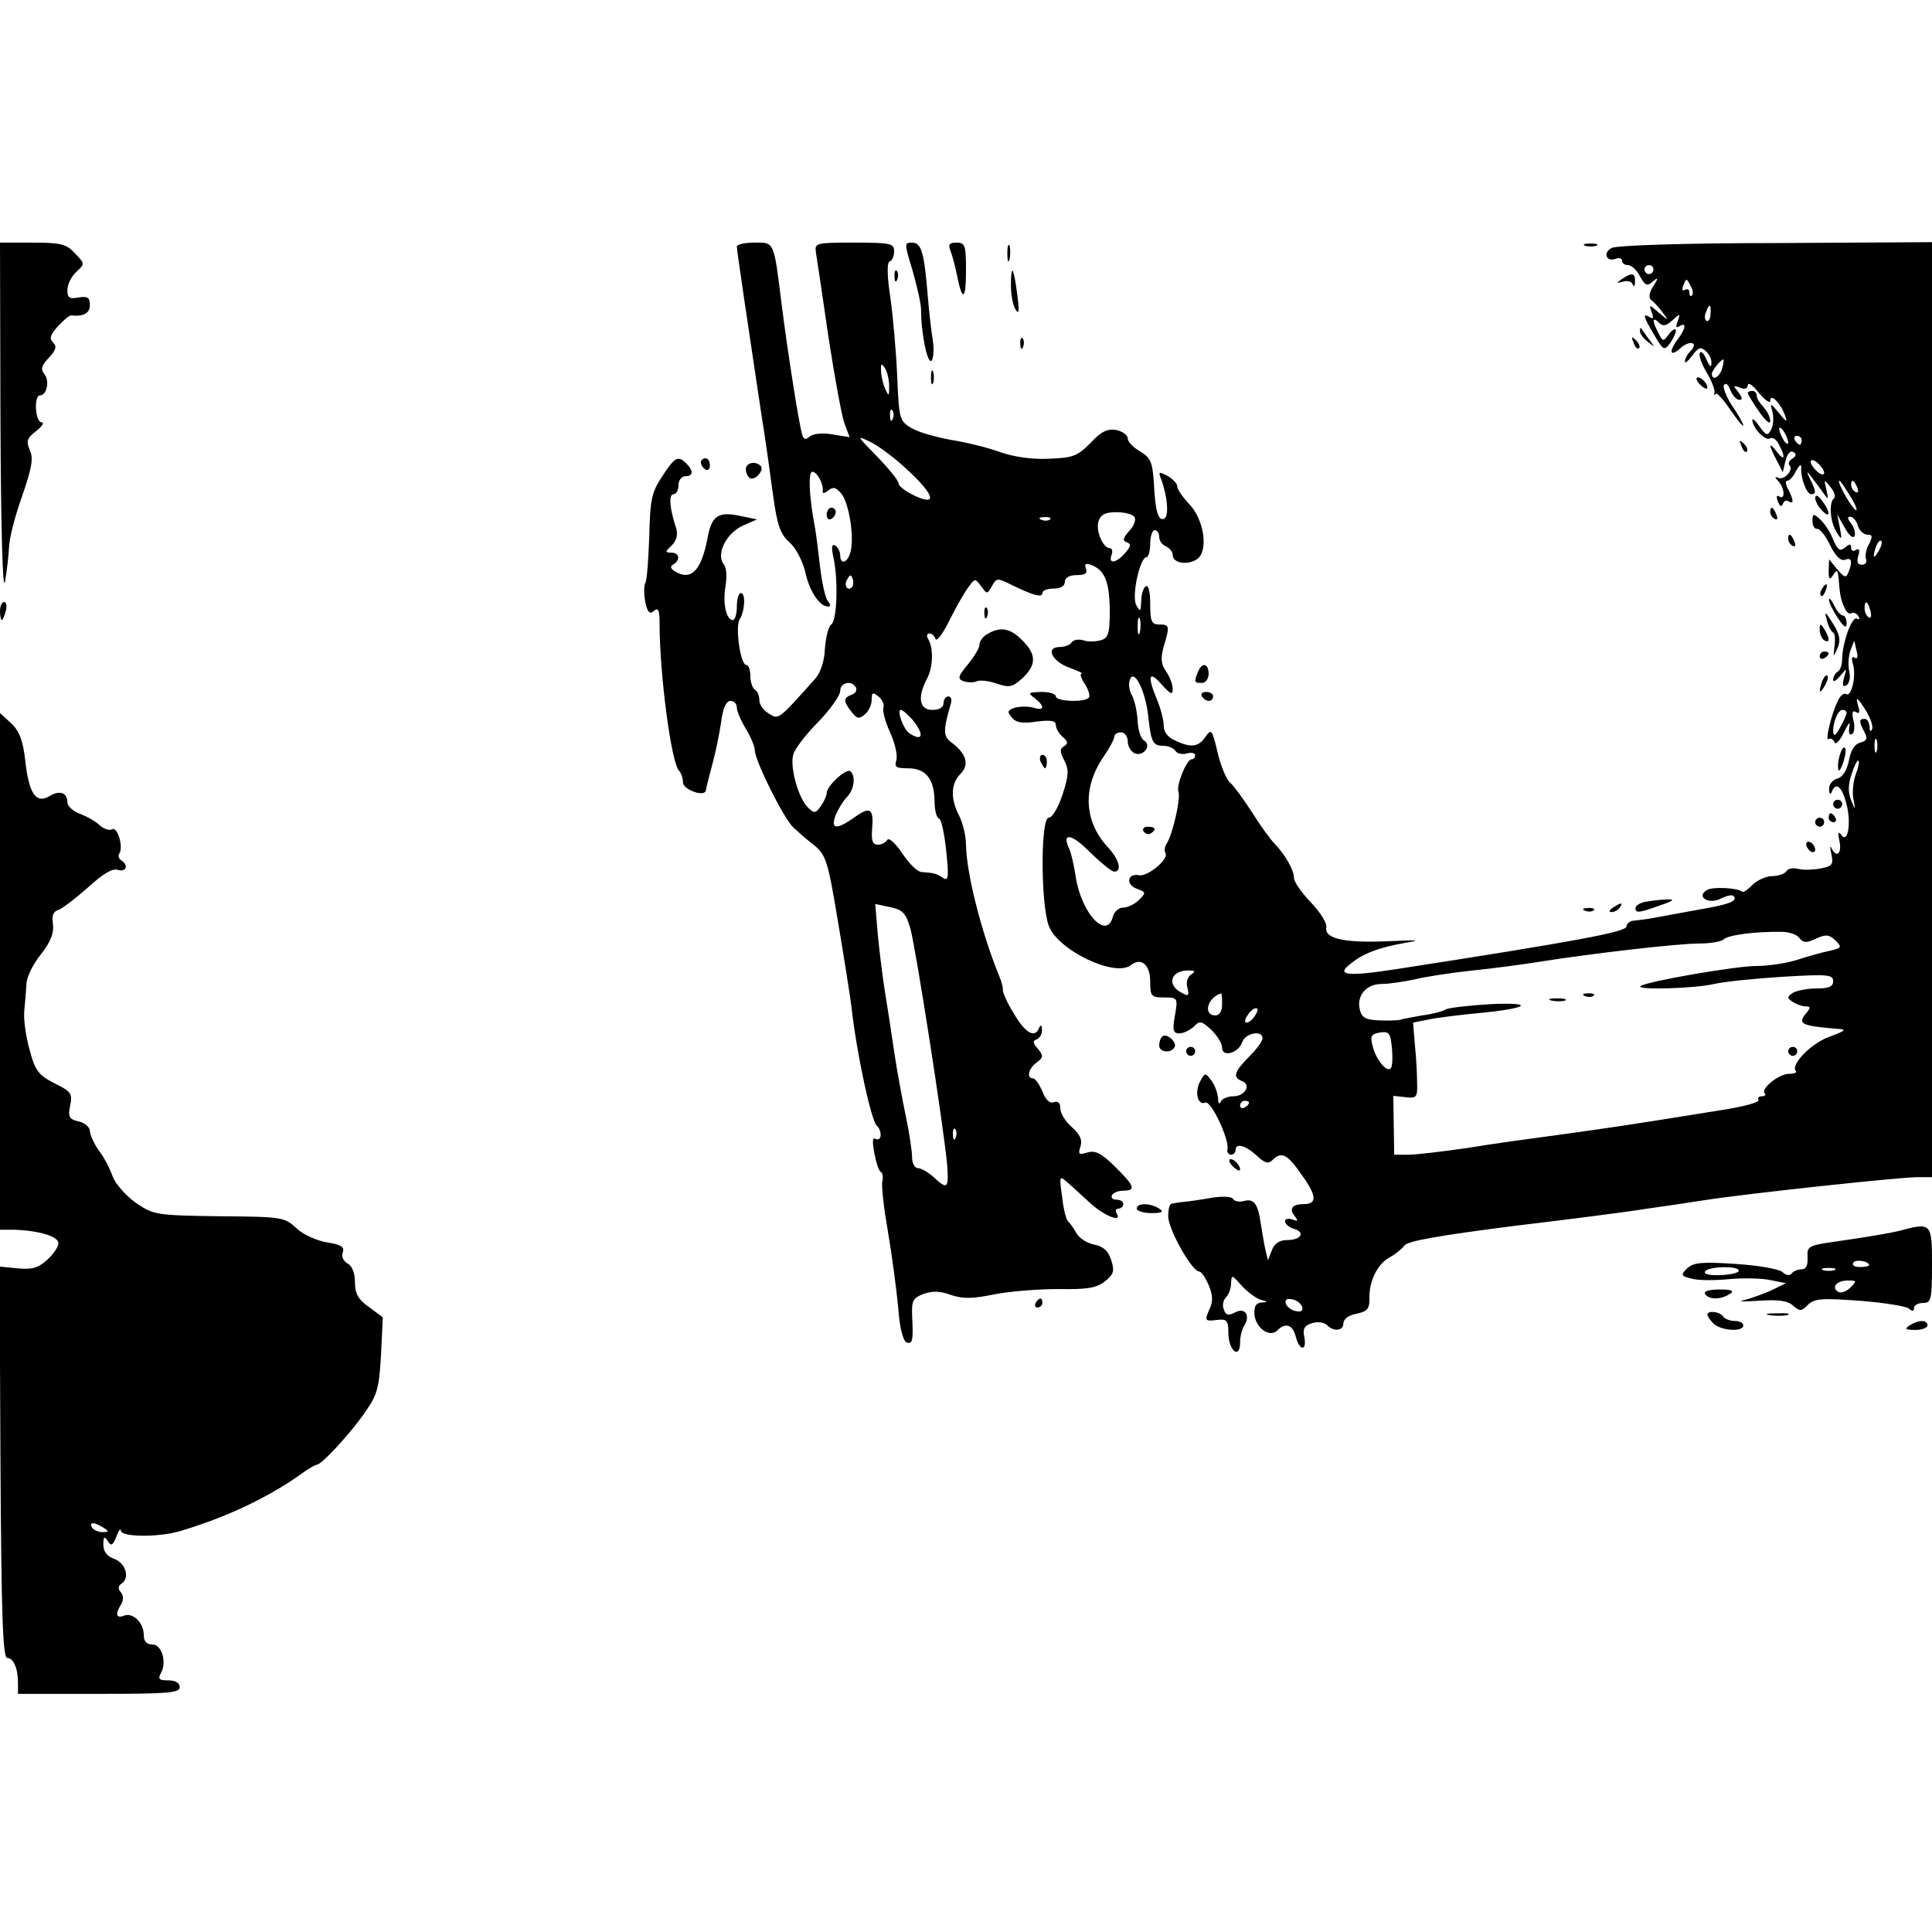 <?xml version="1.0" standalone="no"?>
<!DOCTYPE svg PUBLIC "-//W3C//DTD SVG 20010904//EN"
 "http://www.w3.org/TR/2001/REC-SVG-20010904/DTD/svg10.dtd">
<svg version="1.0" xmlns="http://www.w3.org/2000/svg"
 width="430pt" height="430pt" viewBox="0 0 430 430"
 preserveAspectRatio="xMidYMid meet">
<g transform="translate(0,430) scale(0.1,-0.1)"
fill="#000000" stroke="none">
<path d="M1 3363 c1 -239 5 -382 10 -358 4 22 8 56 9 75 0 19 13 71 29 115 22
64 26 85 17 104 -8 19 -6 26 15 42 13 10 18 19 12 19 -15 0 -18 60 -4 60 15 0
22 32 10 47 -9 11 -7 19 9 36 17 18 19 26 10 35 -9 9 -6 17 11 36 13 14 26 25
30 24 27 -3 41 5 41 23 0 17 -5 20 -25 17 -21 -4 -25 -1 -25 17 0 12 9 30 20
40 19 18 19 18 -3 41 -19 21 -32 24 -94 24 l-73 0 1 -397z"/>
<path d="M1640 3751 c0 -9 27 -190 55 -376 9 -55 20 -136 26 -180 9 -65 16
-84 36 -102 14 -12 29 -41 35 -65 9 -43 32 -78 51 -78 6 0 6 5 -1 13 -5 6 -13
41 -17 77 -4 36 -9 74 -11 85 -13 67 -16 125 -6 125 11 0 26 -29 23 -44 -1 -5
4 -4 12 2 11 9 17 8 29 -6 17 -19 30 -97 21 -130 -6 -25 -23 -30 -23 -8 0 8
-5 18 -11 22 -8 4 -9 -4 -4 -27 11 -50 8 -141 -5 -149 -6 -4 -12 -28 -14 -53
-1 -29 -10 -55 -22 -68 -83 -93 -81 -91 -103 -77 -12 7 -21 20 -21 30 0 9 -4
20 -10 23 -5 3 -10 17 -10 31 0 13 -4 24 -9 24 -13 0 -25 85 -15 101 12 19 14
59 3 59 -5 0 -9 -13 -9 -30 0 -16 -4 -30 -9 -30 -15 0 -23 39 -16 77 3 20 2
40 -4 47 -18 22 5 69 42 86 l32 14 -39 8 c-47 10 -62 0 -71 -48 -14 -75 -37
-98 -74 -75 -9 6 -10 11 -2 15 16 10 13 26 -5 26 -14 0 -14 2 1 16 11 11 14
24 10 38 -15 45 -17 76 -6 76 6 0 11 9 11 20 0 11 7 20 15 20 18 0 19 12 3 28
-19 19 -26 15 -54 -28 -24 -36 -27 -52 -29 -135 -2 -51 -5 -98 -9 -103 -3 -6
-3 -24 0 -41 5 -24 10 -29 19 -21 10 9 13 2 13 -27 0 -114 26 -310 43 -328 5
-5 9 -17 9 -26 0 -17 49 -34 51 -18 2 10 2 11 16 64 6 22 14 61 18 88 4 31 11
47 21 47 8 0 14 -7 14 -15 0 -8 9 -29 20 -47 11 -18 20 -40 20 -48 0 -23 65
-153 86 -172 11 -10 31 -28 47 -40 25 -21 30 -36 51 -163 13 -77 27 -165 31
-195 11 -103 45 -259 57 -266 4 -3 8 -12 8 -20 0 -8 -5 -12 -11 -9 -7 5 -8 -5
-3 -32 4 -21 10 -39 14 -41 4 -2 6 -11 4 -20 -3 -9 3 -60 12 -112 9 -52 19
-128 23 -169 3 -46 11 -76 19 -79 13 -4 15 4 12 60 -1 33 2 39 25 48 20 7 37
7 61 -2 27 -9 47 -9 96 1 35 7 99 12 143 12 64 -1 85 2 104 17 20 16 22 23 14
48 -7 21 -18 30 -38 34 -15 3 -33 14 -39 25 -6 11 -14 22 -18 26 -5 3 -11 27
-14 55 -7 48 -6 48 12 32 11 -9 34 -31 53 -48 32 -28 70 -42 56 -20 -3 6 -1
10 4 10 6 0 11 5 11 10 0 6 -7 10 -16 10 -8 0 -12 5 -9 10 3 6 15 10 26 10 28
0 24 11 -20 54 -30 30 -44 36 -61 31 -19 -6 -21 -4 -15 14 4 14 -1 26 -19 42
-15 13 -26 31 -26 42 0 12 -5 17 -14 14 -9 -4 -19 5 -26 24 -7 16 -16 29 -21
29 -15 0 -10 22 8 35 15 11 16 15 3 31 -12 13 -12 18 -2 21 6 3 12 12 11 21 0
11 -2 12 -6 5 -9 -25 -31 -13 -57 32 -15 24 -25 48 -24 52 1 4 -3 19 -9 33
-39 96 -72 226 -73 290 0 19 -7 48 -15 64 -20 38 -19 72 3 94 20 20 13 45 -21
70 -18 14 -18 26 -1 85 3 9 1 17 -5 17 -6 0 -11 -7 -11 -15 0 -9 -9 -15 -25
-15 -29 0 -34 28 -11 71 13 26 14 68 1 88 -3 6 -2 11 4 11 5 0 11 -5 13 -12 3
-7 17 12 32 43 15 30 34 63 42 73 14 19 14 19 28 1 13 -18 13 -18 24 1 10 18
12 18 44 2 47 -23 68 -29 68 -18 0 6 11 10 25 10 16 0 25 6 25 15 0 9 10 15
26 15 19 0 25 4 21 14 -4 11 -1 13 11 9 31 -12 41 -37 42 -100 0 -53 -3 -63
-20 -68 -11 -3 -29 -4 -39 0 -11 3 -22 1 -26 -5 -3 -5 -15 -10 -26 -10 -33 0
-18 -32 21 -46 19 -7 32 -13 27 -13 -4 -1 -1 -11 8 -24 8 -13 12 -27 8 -30
-10 -11 -73 -8 -73 3 0 6 -15 10 -32 10 -30 -1 -31 -2 -15 -14 23 -18 22 -29
-3 -21 -11 3 -29 3 -41 0 -17 -6 -18 -9 -7 -22 9 -11 23 -14 55 -9 32 4 43 2
43 -8 0 -7 7 -19 15 -26 12 -10 13 -15 3 -21 -10 -6 -9 -13 1 -32 10 -20 10
-32 -4 -75 -10 -30 -23 -52 -31 -52 -18 0 -18 -189 0 -240 20 -55 148 -116
183 -88 23 18 43 1 43 -37 0 -32 2 -35 31 -35 30 0 31 -1 24 -40 -6 -33 -4
-40 10 -40 9 0 23 7 32 15 13 14 17 13 39 -7 13 -13 24 -30 24 -40 0 -22 37
-12 45 13 7 20 45 27 45 8 0 -6 -13 -24 -30 -41 -33 -33 -37 -46 -16 -54 22
-8 7 -34 -19 -34 -13 0 -26 -6 -28 -12 -3 -7 -6 -4 -6 8 -1 11 -7 29 -15 39
-13 18 -14 18 -25 -2 -13 -25 -5 -54 12 -47 13 4 53 -82 49 -103 -2 -7 2 -13
8 -13 5 0 10 5 10 10 0 17 22 11 47 -12 18 -17 26 -19 35 -10 20 20 33 14 66
-34 33 -46 34 -64 3 -64 -25 0 -33 -11 -19 -27 8 -11 7 -12 -6 -7 -9 3 -16 1
-16 -4 0 -6 9 -14 20 -17 26 -8 16 -25 -16 -25 -16 0 -28 -8 -33 -22 l-9 -23
-6 25 c-3 14 -7 39 -10 57 -6 43 -15 56 -37 50 -10 -3 -22 -1 -25 5 -4 5 -23
6 -48 2 -22 -4 -50 -8 -61 -9 -11 -1 -23 -3 -27 -4 -5 0 -8 -13 -8 -28 0 -29
53 -123 69 -123 5 0 14 -14 21 -30 10 -24 10 -37 1 -56 -10 -23 -9 -25 16 -22
24 3 27 0 27 -31 1 -38 26 -57 26 -19 0 13 4 29 9 37 15 23 2 42 -20 30 -15
-8 -21 -6 -25 6 -4 9 -2 21 5 28 6 6 11 20 11 31 1 20 2 19 24 -6 13 -14 32
-28 42 -31 16 -4 17 -5 2 -6 -13 -1 -17 -8 -16 -27 3 -30 34 -52 51 -35 18 18
34 13 41 -14 8 -32 25 -33 19 -1 -4 18 0 26 17 31 12 4 27 2 33 -4 16 -16 37
-13 37 4 0 9 12 18 29 21 24 5 29 11 29 33 -2 38 18 78 44 92 13 7 28 19 34
27 7 10 77 22 240 43 126 15 258 32 294 38 36 5 97 14 135 20 98 15 433 51
473 51 l32 0 0 1040 0 1041 -347 -2 c-198 0 -356 -5 -366 -11 -20 -10 -12 -32
9 -24 8 3 14 1 14 -4 0 -6 6 -10 13 -10 8 0 20 -11 27 -25 11 -20 16 -23 28
-12 13 11 14 9 1 -11 -9 -14 -10 -25 -4 -30 6 -4 17 -16 25 -27 15 -20 15 -20
-8 -1 -22 19 -22 19 -16 1 5 -13 4 -16 -4 -11 -17 10 -15 2 10 -40 20 -34 22
-35 35 -18 7 10 13 23 13 28 0 6 -7 3 -15 -7 -13 -18 -14 -18 -24 2 -14 26
-14 38 1 23 9 -9 16 -8 30 5 18 16 18 16 12 -2 -5 -13 -4 -16 4 -11 16 10 14
-5 -3 -28 -22 -29 -18 -42 5 -21 21 19 42 13 22 -7 -7 -7 -12 -17 -12 -22 0
-6 7 0 16 12 13 18 19 21 30 11 8 -6 14 -19 13 -28 0 -10 -4 -7 -11 9 -6 14
-12 20 -15 14 -2 -7 5 -26 16 -44 11 -18 18 -38 17 -44 -2 -6 -1 -7 2 -3 2 5
17 -11 33 -35 16 -23 29 -39 29 -35 0 4 -11 24 -25 44 -13 20 -21 41 -18 46 4
6 10 1 14 -11 5 -12 14 -22 20 -22 8 0 7 5 -2 17 -12 15 -12 16 4 10 10 -4 17
-2 17 6 1 7 12 -1 25 -18 14 -16 25 -24 25 -17 0 18 23 -5 33 -33 6 -16 3 -15
-13 5 -20 24 -21 24 -15 3 3 -13 2 -30 -3 -39 -8 -15 -11 -14 -26 7 -9 13 -16
19 -16 14 1 -18 29 -47 39 -41 5 4 15 -2 20 -13 16 -29 13 -39 -4 -17 -19 25
-19 16 -1 -18 l14 -27 6 26 c4 15 11 23 17 19 8 -4 7 -9 -2 -15 -7 -4 -10 -11
-6 -15 10 -10 -13 -35 -27 -27 -6 3 -6 0 2 -8 14 -15 16 -43 2 -34 -6 4 -7 -1
-3 -11 4 -11 8 -13 11 -6 2 7 8 10 13 6 12 -7 11 3 -1 27 -6 10 -7 19 -2 19 5
0 14 10 20 23 7 12 11 15 11 7 -2 -23 12 -60 22 -60 12 0 11 7 -2 33 -9 19 -8
20 3 5 7 -9 19 -25 26 -35 11 -16 12 -16 7 7 -6 24 -5 24 9 6 9 -11 12 -22 8
-25 -12 -9 -9 -53 6 -76 11 -18 12 -17 7 10 l-6 30 17 -30 c10 -18 19 -25 22
-17 2 7 -2 19 -8 27 -8 10 -9 15 -2 15 6 0 14 -9 17 -20 3 -11 13 -20 21 -20
12 0 12 -4 4 -21 -7 -11 -9 -26 -7 -33 3 -7 -1 -13 -9 -13 -10 0 -12 7 -8 20
4 13 2 17 -5 13 -6 -4 -11 -2 -11 5 0 9 -3 9 -14 0 -11 -9 -16 -5 -26 18 -6
16 -19 36 -29 45 -15 14 -17 13 -17 -4 0 -10 5 -18 10 -17 6 1 19 -15 29 -36
12 -25 24 -36 33 -33 15 6 18 -3 8 -28 -5 -13 -9 -12 -25 7 l-18 22 -1 -25 c0
-20 2 -22 10 -10 8 13 10 12 12 -5 3 -40 5 -50 13 -67 4 -10 11 -16 15 -13 5
3 12 0 16 -6 4 -7 3 -9 -3 -6 -11 7 -33 -55 -33 -91 0 -11 -4 -24 -10 -27 -5
-3 -10 -11 -10 -18 0 -6 7 -2 16 9 15 18 15 18 8 -5 -4 -17 -3 -21 6 -16 6 4
9 17 6 30 -3 13 -2 34 2 46 l9 23 5 -22 c4 -14 2 -20 -4 -16 -6 4 -8 -1 -4
-14 8 -25 -3 -74 -15 -67 -4 3 -12 -2 -17 -12 -15 -28 -31 -94 -22 -88 5 3 10
-1 13 -7 2 -7 12 3 21 22 10 21 15 26 12 12 -2 -13 0 -19 6 -16 5 3 7 17 3 31
-4 17 -2 23 6 18 8 -5 9 0 4 16 -5 19 -2 18 15 -8 12 -18 19 -38 17 -45 -3 -8
-6 -6 -6 5 -1 9 -5 17 -11 17 -13 0 -13 -6 0 -30 7 -14 5 -19 -10 -23 -12 -3
-21 -17 -25 -40 -5 -23 -14 -37 -26 -40 -10 -3 -19 -13 -18 -24 0 -10 3 -13 6
-5 9 22 22 12 32 -25 12 -43 4 -93 -11 -71 -7 9 -8 4 -4 -14 6 -28 -7 -39 -18
-15 -3 6 -3 0 0 -14 5 -23 2 -27 -24 -32 -16 -3 -38 -4 -49 -1 -12 3 -24 1
-27 -5 -4 -6 -18 -11 -32 -11 -13 0 -33 -9 -43 -19 -11 -11 -21 -18 -23 -16
-9 9 -67 12 -79 4 -25 -15 4 -33 31 -19 12 6 24 9 28 6 11 -12 -9 -19 -85 -32
-43 -8 -87 -16 -98 -18 -11 -2 -28 -4 -37 -5 -10 0 -18 -7 -18 -13 0 -12 -105
-32 -512 -95 -110 -17 -136 -14 -102 12 28 23 63 36 119 46 41 7 33 7 -38 4
-96 -4 -140 6 -135 31 2 9 -14 34 -34 55 -21 22 -38 46 -38 55 0 17 -19 51
-43 76 -10 10 -33 42 -51 71 -19 29 -40 58 -48 65 -8 6 -21 37 -28 67 -12 51
-14 54 -27 35 -16 -23 -32 -25 -68 -8 -16 7 -25 19 -25 33 0 13 -7 39 -15 58
-22 53 -18 66 10 34 21 -23 25 -25 25 -10 0 10 -7 28 -15 39 -11 16 -12 29 -5
55 14 46 13 49 -10 49 -17 0 -20 7 -20 46 0 27 -4 43 -10 39 -5 -3 -10 -18
-10 -33 -1 -24 -2 -25 -11 -9 -11 20 8 107 23 107 4 0 8 14 8 30 0 17 5 30 10
30 6 0 10 -7 10 -15 0 -9 7 -18 15 -21 8 -4 15 -12 15 -19 0 -19 34 -24 55 -9
25 19 15 88 -19 123 -14 15 -26 32 -26 39 0 6 -10 16 -22 23 -19 10 -20 9 -14
-7 14 -36 18 -81 8 -88 -14 -8 -21 16 -24 81 -3 44 -7 54 -30 68 -16 9 -28 22
-28 29 0 8 -12 16 -26 19 -19 3 -33 -3 -57 -29 -29 -29 -38 -33 -92 -35 -37
-2 -79 4 -110 15 -27 10 -77 22 -109 27 -33 6 -72 17 -87 26 -27 16 -28 20
-32 112 -2 53 -9 132 -15 176 -8 52 -8 81 -2 83 6 2 10 12 10 23 0 17 -8 19
-89 19 -86 0 -88 -1 -85 -22 2 -13 15 -98 28 -189 14 -91 30 -178 36 -193 l11
-29 -38 6 c-21 4 -42 2 -50 -4 -9 -8 -14 -8 -17 2 -7 19 -33 186 -46 289 -18
145 -16 140 -61 140 -21 0 -39 -4 -39 -9z m2040 -51 c0 -5 -4 -10 -10 -10 -5
0 -10 5 -10 10 0 6 5 10 10 10 6 0 10 -4 10 -10z m86 -57 c-3 -4 -6 -1 -6 6 0
7 -4 9 -10 6 -6 -4 -7 1 -3 11 6 15 7 15 15 -1 6 -9 7 -19 4 -22z m41 -42 c0
-11 -5 -18 -9 -15 -4 3 -5 11 -1 19 7 21 12 19 10 -4z m26 -121 c-5 -19 -23
-29 -23 -12 0 7 20 32 26 32 1 0 0 -9 -3 -20z m-1854 -40 c0 -23 -1 -23 -9 -5
-5 11 -9 29 -9 40 -1 17 1 17 9 5 5 -8 9 -26 9 -40z m8 -72 c-3 -8 -6 -5 -6 6
-1 11 2 17 5 13 3 -3 4 -12 1 -19z m1993 -53 c0 -5 -5 -3 -10 5 -5 8 -10 20
-10 25 0 6 5 3 10 -5 5 -8 10 -19 10 -25z m-1958 -63 c59 -55 64 -79 13 -55
-19 9 -35 21 -35 27 0 6 -21 32 -47 59 -48 49 -48 49 -13 32 19 -10 56 -38 82
-63z m1988 68 c0 -5 -2 -10 -4 -10 -3 0 -8 5 -11 10 -3 6 -1 10 4 10 6 0 11
-4 11 -10z m50 -72 c0 -6 -7 -5 -15 2 -8 7 -15 17 -15 22 0 6 7 5 15 -2 8 -7
15 -17 15 -22z m59 -54 c12 -19 16 -32 11 -29 -11 7 -43 65 -36 65 2 0 13 -16
25 -36z m15 20 c3 -8 2 -12 -4 -9 -6 3 -10 10 -10 16 0 14 7 11 14 -7z m-1609
-65 c4 -5 -1 -20 -12 -31 -14 -16 -15 -22 -5 -25 10 -4 9 -9 -4 -24 -20 -23
-38 -25 -30 -4 3 8 1 15 -4 15 -15 0 -32 39 -25 60 5 15 15 20 40 20 19 0 37
-5 40 -11z m-188 -5 c-3 -3 -12 -4 -19 -1 -8 3 -5 6 6 6 11 1 17 -2 13 -5z
m1844 -71 c-12 -20 -14 -14 -5 12 4 9 9 14 11 11 3 -2 0 -13 -6 -23z m-2285
-80 c-10 -10 -19 5 -10 18 6 11 8 11 12 0 2 -7 1 -15 -2 -18z m2267 -53 c3
-11 1 -18 -4 -14 -5 3 -9 12 -9 20 0 20 7 17 13 -6z m-1626 -47 c-3 -10 -5 -4
-5 12 0 17 2 24 5 18 2 -7 2 -21 0 -30z m19 -191 c6 -54 10 -62 34 -62 10 0
22 -5 26 -11 3 -6 15 -9 25 -6 11 3 19 1 19 -4 0 -5 -3 -9 -8 -9 -11 0 -35
-59 -29 -73 5 -14 -13 -94 -26 -114 -5 -7 -6 -17 -3 -22 8 -13 -40 -53 -59
-49 -26 5 -30 -21 -5 -30 21 -8 21 -9 5 -25 -9 -9 -25 -17 -35 -17 -10 0 -20
-9 -23 -20 -14 -54 -71 8 -83 90 -4 25 -10 52 -14 60 -18 38 5 35 45 -6 25
-24 49 -44 55 -44 18 0 11 28 -15 55 -52 57 -56 131 -10 199 14 20 25 41 25
46 0 6 7 10 15 10 8 0 15 -9 15 -20 0 -11 7 -23 16 -27 20 -7 38 19 20 29 -7
4 -13 23 -14 43 -1 19 -6 44 -12 56 -7 11 -9 28 -5 37 10 25 36 -30 41 -86z
m-651 68 c3 -6 -1 -13 -9 -16 -19 -7 -20 -14 -1 -38 12 -16 17 -17 30 -6 8 7
15 21 15 32 0 17 2 18 15 8 9 -7 14 -19 11 -25 -2 -7 4 -31 15 -55 11 -24 17
-51 14 -62 -5 -15 -1 -18 26 -18 39 0 58 -23 59 -72 0 -20 4 -38 10 -40 5 -1
12 -34 16 -72 6 -58 5 -68 -7 -60 -15 10 -20 11 -47 13 -10 0 -29 19 -44 42
-15 22 -29 35 -33 30 -3 -6 -13 -11 -21 -11 -12 0 -15 9 -13 34 4 47 -4 52
-39 27 -41 -29 -54 -27 -42 5 6 14 17 32 25 40 16 16 20 46 8 57 -8 9 -53 -32
-53 -48 0 -6 -6 -19 -13 -29 -12 -17 -15 -17 -30 -2 -21 22 -40 91 -31 118 3
11 28 44 55 71 27 28 49 59 49 69 0 19 25 25 35 8z m126 -72 c27 -33 23 -50
-7 -30 -13 8 -29 52 -19 52 4 0 15 -10 26 -22z m2079 15 c-1 -5 -7 -19 -15
-33 -10 -18 -14 -20 -15 -8 0 23 11 48 21 48 5 0 9 -3 9 -7z m67 -85 c-3 -7
-5 -2 -5 12 0 14 2 19 5 13 2 -7 2 -19 0 -25z m-47 -52 c-5 -15 -8 -39 -5 -54
5 -27 5 -27 -5 -3 -7 17 -7 34 1 58 6 19 13 32 15 30 3 -2 0 -16 -6 -31z
m-2104 -342 c12 -42 74 -440 82 -526 4 -53 1 -57 -30 -28 -12 11 -28 20 -35
20 -7 0 -13 11 -13 24 0 13 -6 54 -14 92 -8 38 -20 103 -26 144 -6 41 -15 100
-20 130 -5 30 -12 87 -16 126 l-6 72 33 -7 c28 -6 35 -13 45 -47z m1979 -22
c9 -11 16 -11 37 -1 22 10 29 9 43 -4 15 -15 14 -17 -12 -23 -15 -3 -48 -12
-72 -20 -25 -8 -66 -14 -92 -14 -46 0 -248 -35 -258 -45 -8 -9 123 -5 164 5
21 5 90 12 152 16 101 6 113 5 113 -10 0 -12 -10 -16 -37 -16 -21 0 -45 -5
-53 -10 -13 -9 -13 -11 0 -20 8 -5 21 -10 29 -10 11 0 11 -3 1 -15 -20 -24
-12 -28 70 -35 21 -1 18 -4 -17 -17 -41 -14 -89 -63 -76 -77 3 -3 -3 -6 -15
-6 -23 0 -65 -34 -54 -44 3 -3 0 -6 -7 -6 -7 0 -10 -4 -7 -8 3 -5 -30 -14 -72
-21 -222 -36 -266 -42 -367 -56 -60 -8 -155 -21 -209 -30 -55 -8 -114 -15
-131 -15 l-32 0 -1 66 -1 65 27 -3 c25 -3 27 0 26 32 0 19 -2 57 -5 85 l-4 49
35 7 c19 4 68 10 109 14 111 10 133 25 27 20 -48 -3 -93 -8 -99 -12 -6 -4 -29
-10 -52 -13 -22 -4 -44 -8 -50 -10 -5 -1 -26 -2 -46 -1 -28 1 -38 6 -42 22 -9
32 13 59 48 59 16 0 49 5 73 10 23 6 82 15 130 20 48 5 116 14 152 20 114 18
304 40 351 40 25 0 49 4 55 9 9 10 72 18 129 17 17 0 35 -6 40 -14z m-1354
-81 c-8 -5 -12 -18 -8 -30 4 -18 2 -19 -14 -10 -33 17 -23 49 15 49 16 0 18
-2 7 -9z m69 -66 c0 -16 -6 -25 -15 -25 -28 0 -18 40 13 49 1 1 2 -10 2 -24z
m70 -30 c-7 -9 -15 -13 -18 -10 -3 2 1 11 8 20 7 9 15 13 18 10 3 -2 -1 -11
-8 -20z m305 -113 c-9 -9 -33 20 -40 50 -6 22 -3 27 17 30 20 3 23 -2 26 -36
2 -21 1 -41 -3 -44z m-315 -76 c0 -3 -4 -8 -10 -11 -5 -3 -10 -1 -10 4 0 6 5
11 10 11 6 0 10 -2 10 -4z m-653 -78 c-3 -8 -6 -5 -6 6 -1 11 2 17 5 13 3 -3
4 -12 1 -19z m771 -376 c3 -9 -2 -13 -14 -10 -9 1 -19 9 -22 16 -3 9 2 13 14
10 9 -1 19 -9 22 -16z"/>
<path d="M2545 2450 c4 -6 11 -8 16 -5 14 9 11 15 -7 15 -8 0 -12 -5 -9 -10z"/>
<path d="M3528 2083 c7 -3 16 -2 19 1 4 3 -2 6 -13 5 -11 0 -14 -3 -6 -6z"/>
<path d="M3453 2073 c9 -2 23 -2 30 0 6 3 -1 5 -18 5 -16 0 -22 -2 -12 -5z"/>
<path d="M3980 1960 c0 -5 5 -10 10 -10 6 0 10 5 10 10 0 6 -4 10 -10 10 -5 0
-10 -4 -10 -10z"/>
<path d="M2031 3698 c10 -35 19 -74 19 -88 0 -53 15 -125 24 -112 4 7 5 28 2
45 -3 18 -8 61 -11 97 -8 98 -14 120 -35 120 -18 0 -17 -2 1 -62z"/>
<path d="M2115 3743 c4 -10 11 -35 15 -56 12 -60 20 -55 20 11 0 56 -2 62 -21
62 -16 0 -19 -4 -14 -17z"/>
<path d="M2242 3735 c0 -16 2 -22 5 -12 2 9 2 23 0 30 -3 6 -5 -1 -5 -18z"/>
<path d="M3528 3753 c6 -2 18 -2 25 0 6 3 1 5 -13 5 -14 0 -19 -2 -12 -5z"/>
<path d="M1991 3684 c0 -11 3 -14 6 -6 3 7 2 16 -1 19 -3 4 -6 -2 -5 -13z"/>
<path d="M2250 3664 c0 -21 5 -46 11 -54 7 -11 8 -1 3 35 -8 62 -14 70 -14 19z"/>
<path d="M3610 3679 c-13 -9 -13 -10 2 -6 9 3 19 1 22 -6 2 -7 5 -4 5 6 1 20
-7 21 -29 6z"/>
<path d="M3650 3563 c0 -6 8 -17 18 -24 16 -13 16 -13 2 6 -8 11 -16 22 -17
24 -2 2 -3 0 -3 -6z"/>
<path d="M2271 3534 c0 -11 3 -14 6 -6 3 7 2 16 -1 19 -3 4 -6 -2 -5 -13z"/>
<path d="M3636 3537 c3 -10 9 -15 12 -12 3 3 0 11 -7 18 -10 9 -11 8 -5 -6z"/>
<path d="M2072 3460 c0 -14 2 -19 5 -12 2 6 2 18 0 25 -3 6 -5 1 -5 -13z"/>
<path d="M3782 3446 c7 -8 15 -12 17 -11 5 6 -10 25 -20 25 -5 0 -4 -6 3 -14z"/>
<path d="M3890 3425 c0 -2 11 -21 25 -41 14 -20 25 -30 25 -21 0 9 -7 22 -15
31 -8 8 -15 19 -15 25 0 6 -4 11 -10 11 -5 0 -10 -2 -10 -5z"/>
<path d="M3876 3307 c3 -10 9 -15 12 -12 3 3 0 11 -7 18 -10 9 -11 8 -5 -6z"/>
<path d="M1560 3271 c0 -6 5 -13 10 -16 6 -3 10 1 10 9 0 9 -4 16 -10 16 -5 0
-10 -4 -10 -9z"/>
<path d="M1660 3256 c0 -8 4 -17 9 -20 11 -7 33 18 24 27 -12 12 -33 7 -33 -7z"/>
<path d="M4040 3192 c0 -7 7 -20 15 -28 19 -20 20 -4 0 22 -9 12 -14 14 -15 6z"/>
<path d="M1840 3154 c0 -8 5 -12 10 -9 6 3 10 10 10 16 0 5 -4 9 -10 9 -5 0
-10 -7 -10 -16z"/>
<path d="M3940 3161 c0 -6 4 -13 10 -16 6 -3 7 1 4 9 -7 18 -14 21 -14 7z"/>
<path d="M3980 3101 c0 -6 4 -13 10 -16 6 -3 7 1 4 9 -7 18 -14 21 -14 7z"/>
<path d="M4055 2989 c-4 -6 -5 -12 -2 -15 2 -3 7 2 10 11 7 17 1 20 -8 4z"/>
<path d="M4071 2965 c-1 -5 8 -23 19 -40 14 -21 20 -25 20 -12 0 9 -4 17 -8
17 -5 0 -14 10 -20 23 -6 12 -11 18 -11 12z"/>
<path d="M0 2940 c0 -11 2 -20 4 -20 2 0 6 9 9 20 3 11 1 20 -4 20 -5 0 -9 -9
-9 -20z"/>
<path d="M2191 2934 c0 -11 3 -14 6 -6 3 7 2 16 -1 19 -3 4 -6 -2 -5 -13z"/>
<path d="M4066 2920 c3 -14 10 -26 14 -28 4 -1 5 -15 3 -30 -3 -26 -3 -26 7
-4 7 17 5 30 -11 55 -17 27 -19 28 -13 7z"/>
<path d="M4050 2898 c0 -9 5 -20 10 -23 13 -8 13 5 0 25 -8 13 -10 13 -10 -2z"/>
<path d="M2198 2889 c-10 -5 -18 -16 -18 -24 0 -7 -12 -27 -26 -44 -22 -26
-23 -32 -10 -37 9 -3 23 -4 31 0 8 3 28 0 45 -6 27 -9 34 -7 56 13 31 29 31
53 -1 84 -26 27 -49 31 -77 14z"/>
<path d="M4050 2839 c0 -5 5 -7 10 -4 6 3 10 8 10 11 0 2 -4 4 -10 4 -5 0 -10
-5 -10 -11z"/>
<path d="M2666 2804 c-9 -22 -8 -24 9 -24 8 0 15 9 15 20 0 24 -15 27 -24 4z"/>
<path d="M4056 2785 c-9 -26 -7 -32 5 -12 6 10 9 21 6 23 -2 3 -7 -2 -11 -11z"/>
<path d="M2675 2750 c3 -5 10 -10 16 -10 5 0 9 5 9 10 0 6 -7 10 -16 10 -8 0
-12 -4 -9 -10z"/>
<path d="M0 2138 l0 -575 32 0 c56 -2 98 -15 98 -30 0 -8 -11 -24 -25 -37 -20
-18 -33 -22 -65 -19 l-41 4 2 -435 c2 -334 5 -436 15 -436 14 0 24 -23 24 -56
l0 -24 180 0 c153 0 180 2 180 15 0 9 -9 15 -25 15 -21 0 -24 3 -17 16 14 25
2 64 -19 64 -13 0 -19 7 -19 21 0 27 -24 51 -44 43 -18 -7 -20 4 -6 26 5 9 5
19 -1 26 -7 8 -6 14 1 19 19 12 11 45 -15 55 -17 6 -25 17 -25 32 0 18 2 20
10 8 7 -12 11 -10 19 10 5 14 10 20 10 13 1 -14 83 -15 131 -1 101 30 193 73
267 125 17 13 35 23 38 23 11 0 78 73 109 119 26 37 30 54 34 125 l4 84 -31
23 c-24 17 -31 30 -31 55 0 20 -6 37 -17 42 -9 6 -14 16 -10 25 4 12 -4 17
-36 22 -23 4 -54 18 -68 32 -26 24 -32 25 -171 26 -141 2 -146 3 -186 30 -22
16 -45 42 -51 58 -6 17 -19 43 -31 58 -11 16 -20 36 -20 44 0 8 -11 18 -25 21
-21 5 -24 10 -19 35 6 27 2 32 -35 50 -35 18 -43 28 -55 74 -8 28 -14 68 -12
87 2 19 4 47 5 61 0 14 15 44 32 65 22 28 29 47 27 66 -3 20 0 29 12 33 9 3
39 26 66 50 33 30 54 43 66 39 19 -6 25 10 8 21 -6 4 -8 11 -4 16 9 15 -5 61
-17 53 -6 -3 -18 1 -27 9 -9 9 -29 20 -45 26 -15 6 -27 17 -27 25 0 22 -17 28
-40 14 -30 -18 -46 6 -54 81 -5 43 -13 64 -31 81 l-25 23 0 -575z m230 -1238
c13 -8 13 -10 -2 -10 -9 0 -20 5 -23 10 -8 13 5 13 25 0z"/>
<path d="M4097 2626 c-4 -10 -7 -25 -6 -34 0 -11 4 -9 10 7 5 13 8 29 6 35 -2
5 -6 2 -10 -8z"/>
<path d="M2316 2605 c4 -8 8 -15 10 -15 2 0 4 7 4 15 0 8 -4 15 -10 15 -5 0
-7 -7 -4 -15z"/>
<path d="M4080 2510 c0 -5 5 -10 10 -10 6 0 10 5 10 10 0 6 -4 10 -10 10 -5 0
-10 -4 -10 -10z"/>
<path d="M4070 2480 c0 -5 5 -10 11 -10 5 0 7 5 4 10 -3 6 -8 10 -11 10 -2 0
-4 -4 -4 -10z"/>
<path d="M4040 2470 c0 -5 5 -10 10 -10 6 0 10 5 10 10 0 6 -4 10 -10 10 -5 0
-10 -4 -10 -10z"/>
<path d="M4020 2421 c0 -5 5 -13 10 -16 6 -3 10 -2 10 4 0 5 -4 13 -10 16 -5
3 -10 2 -10 -4z"/>
<path d="M3663 2293 c-13 -2 -23 -9 -23 -14 0 -12 8 -11 55 6 30 10 34 14 15
13 -14 0 -35 -3 -47 -5z"/>
<path d="M3590 2280 c-9 -6 -10 -10 -3 -10 6 0 15 5 18 10 8 12 4 12 -15 0z"/>
<path d="M3528 2273 c7 -3 16 -2 19 1 4 3 -2 6 -13 5 -11 0 -14 -3 -6 -6z"/>
<path d="M2587 1993 c-4 -3 -7 -12 -7 -20 0 -15 26 -18 34 -4 7 11 -18 33 -27
24z"/>
<path d="M2640 1960 c0 -5 5 -10 10 -10 6 0 10 5 10 10 0 6 -4 10 -10 10 -5 0
-10 -4 -10 -10z"/>
<path d="M2742 1706 c7 -8 15 -12 17 -11 5 6 -10 25 -20 25 -5 0 -4 -6 3 -14z"/>
<path d="M2530 1610 c0 -5 15 -10 33 -10 24 0 28 3 17 10 -20 13 -50 13 -50 0z"/>
<path d="M4225 1560 c-16 -4 -69 -13 -117 -20 -85 -12 -86 -12 -85 -38 1 -18
-3 -27 -13 -27 -8 0 -18 -4 -22 -9 -4 -6 -13 -5 -21 3 -9 7 -56 15 -106 18
-74 5 -92 3 -106 -10 -15 -15 -14 -17 11 -23 14 -4 51 -4 82 -1 32 3 73 2 92
-2 l35 -7 -35 -17 c-19 -8 -46 -18 -60 -21 -14 -3 2 -3 35 -1 43 3 64 0 76
-11 15 -13 18 -13 33 2 15 14 30 15 114 9 53 -4 103 -12 110 -17 8 -7 12 -7
12 1 0 6 9 11 20 11 18 0 20 7 20 85 0 94 -1 95 -75 75z m-65 -76 c0 -2 -9 -4
-21 -4 -11 0 -18 4 -14 10 5 8 35 3 35 -6z m-290 -12 c0 -5 -18 -9 -41 -10
-24 -1 -38 2 -34 8 7 12 75 13 75 2z m213 1 c-7 -2 -19 -2 -25 0 -7 3 -2 5 12
5 14 0 19 -2 13 -5z m35 -39 c-9 -9 -21 -13 -27 -9 -16 10 -3 25 22 25 20 0
20 -1 5 -16z"/>
<path d="M3795 1420 c8 -13 35 -13 55 0 11 7 5 10 -23 10 -23 0 -36 -4 -32
-10z"/>
<path d="M2305 1400 c-3 -5 -1 -10 4 -10 6 0 11 5 11 10 0 6 -2 10 -4 10 -3 0
-8 -4 -11 -10z"/>
<path d="M3800 1374 c0 -3 6 -12 14 -20 17 -16 66 -19 66 -4 0 6 -9 10 -19 10
-11 0 -23 5 -26 10 -7 11 -35 14 -35 4z"/>
<path d="M3938 1373 c12 -2 30 -2 40 0 9 3 -1 5 -23 4 -22 0 -30 -2 -17 -4z"/>
<path d="M4250 1350 c-12 -8 -9 -10 13 -10 15 0 27 5 27 10 0 13 -20 13 -40 0z"/>
</g>
</svg>

